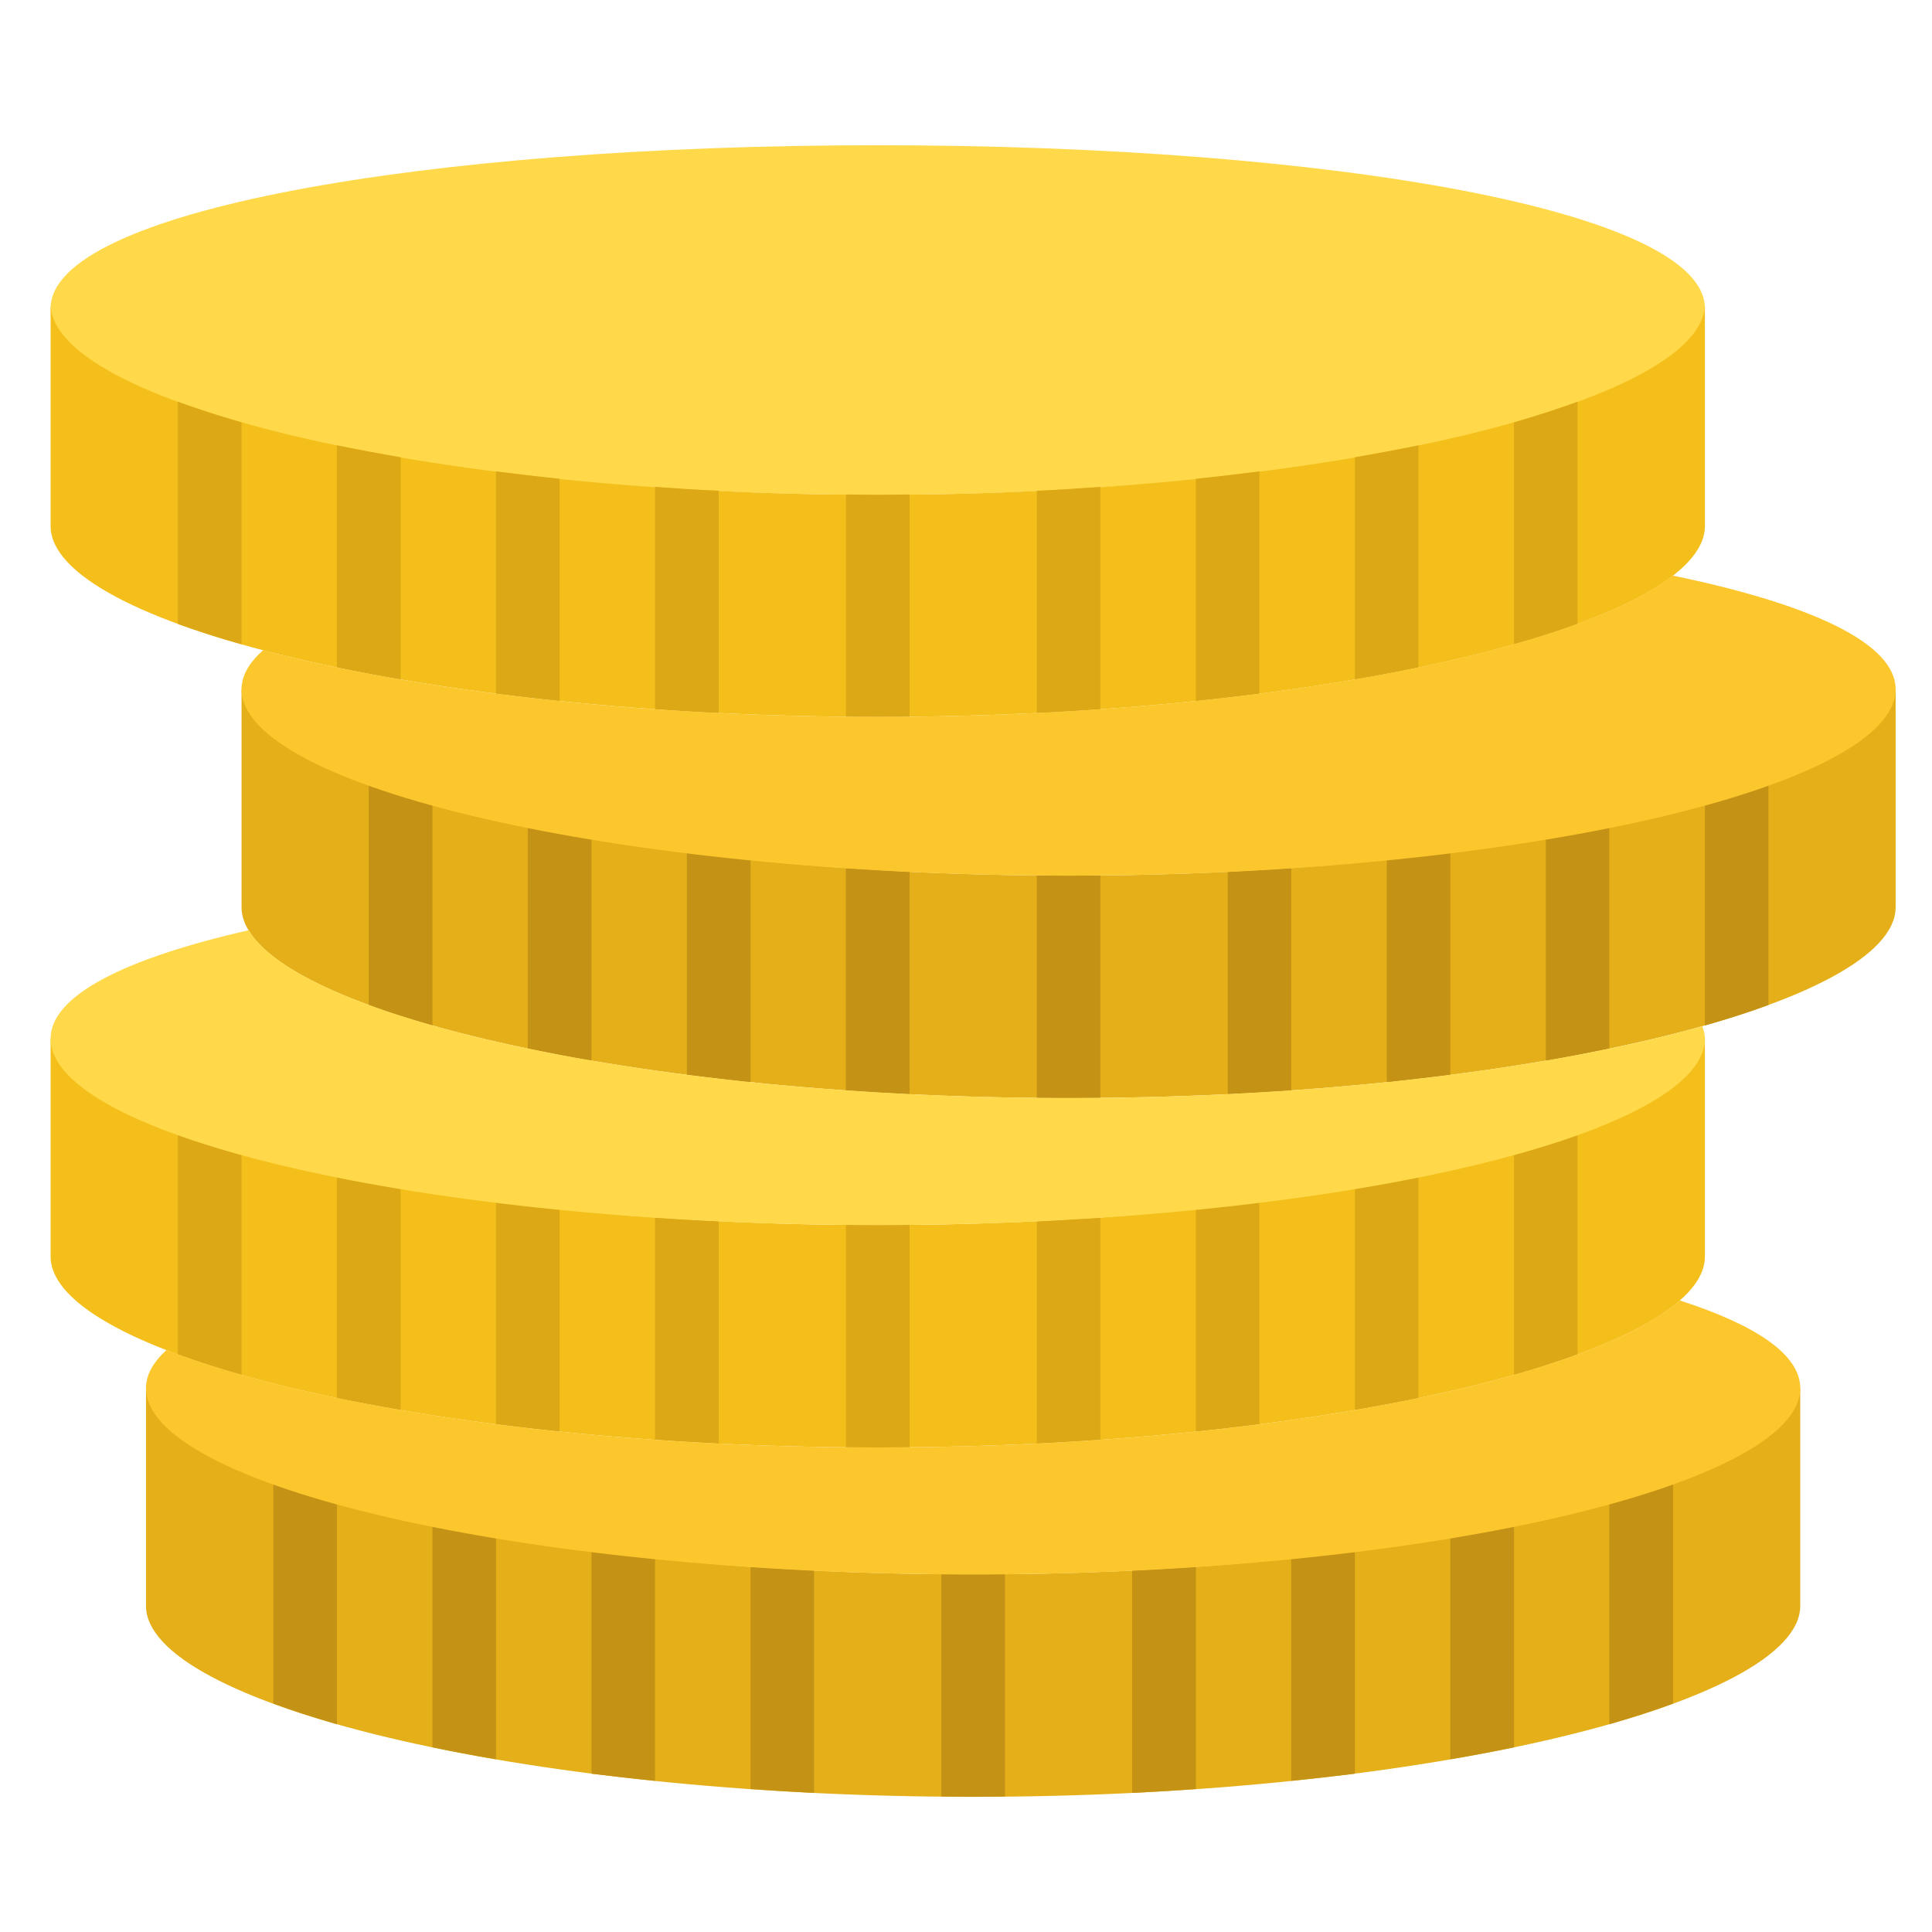 <svg xmlns="http://www.w3.org/2000/svg" xmlns:xlink="http://www.w3.org/1999/xlink" width="200" zoomAndPan="magnify" viewBox="0 0 150 150" height="200" preserveAspectRatio="xMidYMid meet" version="1.0"><defs><clipPath id="a33fc2c8cb"><path d="M 3.93 80 L 133 80 L 133 113 L 3.93 113 Z M 3.93 80 " clip-rule="nonzero"/></clipPath><clipPath id="51b232cb79"><path d="M 18 53 L 147.18 53 L 147.18 86 L 18 86 Z M 18 53 " clip-rule="nonzero"/></clipPath><clipPath id="a75e22e11f"><path d="M 3.93 11 L 133 11 L 133 39 L 3.93 39 Z M 3.93 11 " clip-rule="nonzero"/></clipPath><clipPath id="87cd89489c"><path d="M 3.93 23 L 133 23 L 133 56 L 3.93 56 Z M 3.93 23 " clip-rule="nonzero"/></clipPath><clipPath id="c36dfb70b5"><path d="M 3.93 72 L 133 72 L 133 96 L 3.93 96 Z M 3.93 72 " clip-rule="nonzero"/></clipPath><clipPath id="4c112f1368"><path d="M 18 44 L 147.18 44 L 147.18 68 L 18 68 Z M 18 44 " clip-rule="nonzero"/></clipPath></defs><rect x="-15" width="180" fill="#ffffff" y="-15" height="180" fill-opacity="1"/><rect x="-15" width="180" fill="#ffffff" y="-15" height="180" fill-opacity="1"/><path fill="#e4af18" d="M 75.555 122.238 C 40.086 122.238 11.336 114.93 11.336 107.441 L 11.336 124.695 C 11.359 132.184 40.098 139.504 75.555 139.504 C 111.008 139.504 139.746 132.184 139.77 124.695 L 139.77 107.441 C 139.77 114.93 111.02 122.238 75.555 122.238 " fill-opacity="1" fill-rule="nonzero"/><g clip-path="url(#a33fc2c8cb)"><path fill="#f4bf1a" d="M 68.148 95.113 C 32.68 95.113 3.93 87.816 3.93 80.316 L 3.93 97.57 C 3.953 105.07 32.691 112.379 68.148 112.379 C 103.605 112.379 132.344 105.07 132.367 97.57 L 132.367 80.316 C 132.367 87.816 103.617 95.113 68.148 95.113 " fill-opacity="1" fill-rule="nonzero"/></g><g clip-path="url(#51b232cb79)"><path fill="#e4af18" d="M 82.969 67.984 C 47.504 67.984 18.754 60.691 18.754 53.215 L 18.754 70.441 C 18.766 77.93 47.516 85.25 82.969 85.25 C 118.426 85.25 147.164 77.93 147.176 70.441 L 147.176 53.215 C 147.176 60.691 118.426 67.984 82.969 67.984 " fill-opacity="1" fill-rule="nonzero"/></g><g clip-path="url(#a75e22e11f)"><path fill="#ffd949" d="M 132.367 23.934 C 132.367 31.422 103.617 38.418 68.148 38.418 C 32.68 38.418 3.93 31.422 3.93 23.934 C 3.93 16.43 32.68 11.277 68.148 11.277 C 103.617 11.277 132.367 16.43 132.367 23.934 " fill-opacity="1" fill-rule="nonzero"/></g><g clip-path="url(#87cd89489c)"><path fill="#f4bf1a" d="M 68.148 38.418 C 32.68 38.418 3.93 31.109 3.93 23.605 L 3.93 40.859 C 3.953 48.348 32.691 55.656 68.148 55.656 C 103.605 55.656 132.344 48.348 132.367 40.859 L 132.367 23.605 C 132.367 31.109 103.617 38.418 68.148 38.418 " fill-opacity="1" fill-rule="nonzero"/></g><path fill="#dca815" d="M 13.809 31.191 L 13.809 48.445 C 15.316 48.988 16.957 49.516 18.754 50.023 L 18.754 32.793 C 16.957 32.277 15.316 31.734 13.809 31.191 " fill-opacity="1" fill-rule="nonzero"/><path fill="#dca815" d="M 117.547 32.793 L 117.547 50.023 C 119.332 49.516 120.98 48.988 122.477 48.445 L 122.477 31.191 C 120.98 31.734 119.332 32.277 117.547 32.793 " fill-opacity="1" fill-rule="nonzero"/><path fill="#dca815" d="M 26.156 34.574 L 26.156 51.816 C 27.738 52.152 29.391 52.453 31.102 52.754 L 31.102 35.504 C 29.391 35.203 27.738 34.902 26.156 34.574 " fill-opacity="1" fill-rule="nonzero"/><path fill="#dca815" d="M 105.195 35.504 L 105.195 52.754 C 106.91 52.453 108.547 52.152 110.129 51.816 L 110.129 34.574 C 108.547 34.902 106.91 35.203 105.195 35.504 " fill-opacity="1" fill-rule="nonzero"/><path fill="#dca815" d="M 38.508 36.598 L 38.508 53.863 C 40.121 54.055 41.762 54.25 43.449 54.43 L 43.449 37.176 C 41.762 36.996 40.121 36.805 38.508 36.598 " fill-opacity="1" fill-rule="nonzero"/><path fill="#dca815" d="M 92.848 37.176 L 92.848 54.43 C 94.535 54.25 96.176 54.055 97.781 53.863 L 97.781 36.598 C 96.176 36.805 94.535 36.996 92.848 37.176 " fill-opacity="1" fill-rule="nonzero"/><path fill="#dca815" d="M 50.855 37.801 L 50.855 55.066 C 52.484 55.176 54.125 55.285 55.801 55.367 L 55.801 38.102 C 54.125 38.031 52.484 37.922 50.855 37.801 " fill-opacity="1" fill-rule="nonzero"/><path fill="#dca815" d="M 80.496 38.102 L 80.496 55.367 C 82.164 55.285 83.812 55.176 85.43 55.066 L 85.43 37.801 C 83.812 37.922 82.164 38.031 80.496 38.102 " fill-opacity="1" fill-rule="nonzero"/><path fill="#dca815" d="M 68.148 38.418 C 67.316 38.418 66.496 38.391 65.676 38.391 L 65.676 55.645 C 66.496 55.656 67.316 55.656 68.148 55.656 C 68.969 55.656 69.801 55.656 70.621 55.645 L 70.621 38.391 C 69.801 38.391 68.969 38.418 68.148 38.418 " fill-opacity="1" fill-rule="nonzero"/><path fill="#c49214" d="M 28.629 60.785 L 28.629 78.027 C 30.137 78.582 31.777 79.109 33.574 79.617 L 33.574 62.363 C 31.777 61.859 30.137 61.328 28.629 60.785 " fill-opacity="1" fill-rule="nonzero"/><path fill="#c49214" d="M 132.367 62.363 L 132.367 79.617 C 134.152 79.109 135.805 78.582 137.301 78.027 L 137.301 60.785 C 135.805 61.328 134.152 61.859 132.367 62.363 " fill-opacity="1" fill-rule="nonzero"/><path fill="#c49214" d="M 40.977 64.156 L 40.977 81.41 C 42.559 81.734 44.211 82.051 45.922 82.352 L 45.922 65.086 C 44.211 64.797 42.559 64.484 40.977 64.156 " fill-opacity="1" fill-rule="nonzero"/><path fill="#c49214" d="M 120.016 65.086 L 120.016 82.363 C 121.73 82.051 123.371 81.734 124.949 81.41 L 124.949 64.156 C 123.371 64.484 121.73 64.797 120.016 65.086 " fill-opacity="1" fill-rule="nonzero"/><path fill="#c49214" d="M 53.328 66.191 L 53.328 83.445 C 54.945 83.648 56.582 83.844 58.273 84.035 L 58.273 66.758 C 56.582 66.59 54.945 66.398 53.328 66.191 " fill-opacity="1" fill-rule="nonzero"/><path fill="#c49214" d="M 107.668 66.758 L 107.668 84.035 C 109.344 83.844 110.996 83.648 112.602 83.445 L 112.602 66.191 C 110.996 66.398 109.344 66.59 107.668 66.758 " fill-opacity="1" fill-rule="nonzero"/><path fill="#c49214" d="M 65.676 67.395 L 65.676 84.66 C 67.305 84.77 68.945 84.867 70.621 84.949 L 70.621 67.699 C 68.945 67.613 67.305 67.504 65.676 67.395 " fill-opacity="1" fill-rule="nonzero"/><path fill="#c49214" d="M 95.32 67.699 L 95.32 84.949 C 96.984 84.867 98.637 84.77 100.25 84.66 L 100.25 67.395 C 98.637 67.504 96.984 67.613 95.32 67.699 " fill-opacity="1" fill-rule="nonzero"/><path fill="#c49214" d="M 82.969 67.984 C 82.137 67.984 81.316 67.984 80.496 67.973 L 80.496 85.238 C 81.316 85.238 82.137 85.25 82.969 85.25 C 83.789 85.25 84.609 85.238 85.43 85.238 L 85.43 67.973 C 84.609 67.984 83.789 67.984 82.969 67.984 " fill-opacity="1" fill-rule="nonzero"/><path fill="#dca815" d="M 13.809 87.898 L 13.809 105.152 C 15.316 105.695 16.957 106.238 18.754 106.742 L 18.754 89.488 C 16.957 88.984 15.316 88.453 13.809 87.898 " fill-opacity="1" fill-rule="nonzero"/><path fill="#dca815" d="M 117.547 89.488 L 117.547 106.742 C 119.332 106.25 120.98 105.695 122.477 105.152 L 122.477 87.898 C 120.98 88.453 119.332 88.984 117.547 89.488 " fill-opacity="1" fill-rule="nonzero"/><path fill="#dca815" d="M 26.156 91.285 L 26.156 108.551 C 27.738 108.863 29.391 109.176 31.102 109.465 L 31.102 92.211 C 29.391 91.922 27.738 91.621 26.156 91.285 " fill-opacity="1" fill-rule="nonzero"/><path fill="#dca815" d="M 105.195 92.211 L 105.195 109.465 C 106.91 109.176 108.547 108.863 110.129 108.551 L 110.129 91.285 C 108.547 91.621 106.91 91.922 105.195 92.211 " fill-opacity="1" fill-rule="nonzero"/><path fill="#dca815" d="M 38.508 93.316 L 38.508 110.57 C 40.121 110.777 41.762 110.969 43.449 111.137 L 43.449 93.895 C 41.762 93.715 40.121 93.535 38.508 93.316 " fill-opacity="1" fill-rule="nonzero"/><path fill="#dca815" d="M 92.848 93.895 L 92.848 111.137 C 94.535 110.969 96.176 110.777 97.781 110.57 L 97.781 93.316 C 96.176 93.535 94.535 93.715 92.848 93.895 " fill-opacity="1" fill-rule="nonzero"/><path fill="#dca815" d="M 50.855 94.523 L 50.855 111.777 C 52.484 111.895 54.125 111.992 55.801 112.078 L 55.801 94.824 C 54.125 94.727 52.484 94.629 50.855 94.523 " fill-opacity="1" fill-rule="nonzero"/><path fill="#dca815" d="M 80.496 94.824 L 80.496 112.078 C 82.164 111.992 83.812 111.895 85.43 111.777 L 85.43 94.523 C 83.812 94.629 82.164 94.727 80.496 94.824 " fill-opacity="1" fill-rule="nonzero"/><path fill="#dca815" d="M 68.148 95.113 C 67.316 95.113 66.496 95.113 65.676 95.102 L 65.676 112.367 C 66.496 112.367 67.316 112.379 68.148 112.379 C 68.969 112.379 69.801 112.367 70.621 112.367 L 70.621 95.102 C 69.801 95.113 68.969 95.113 68.148 95.113 " fill-opacity="1" fill-rule="nonzero"/><path fill="#c49214" d="M 21.223 115.027 L 21.223 132.266 C 22.719 132.82 24.371 133.352 26.156 133.867 L 26.156 116.617 C 24.371 116.121 22.719 115.566 21.223 115.027 " fill-opacity="1" fill-rule="nonzero"/><path fill="#c49214" d="M 124.949 116.617 L 124.949 133.867 C 126.746 133.352 128.387 132.82 129.895 132.266 L 129.895 115.027 C 128.387 115.582 126.746 116.121 124.949 116.617 " fill-opacity="1" fill-rule="nonzero"/><path fill="#c49214" d="M 33.574 118.41 L 33.574 135.664 C 35.152 135.988 36.793 136.301 38.508 136.59 L 38.508 119.336 C 36.793 119.047 35.152 118.734 33.574 118.41 " fill-opacity="1" fill-rule="nonzero"/><path fill="#c49214" d="M 112.602 119.336 L 112.602 136.59 C 114.312 136.301 115.965 135.988 117.547 135.664 L 117.547 118.41 C 115.965 118.734 114.312 119.047 112.602 119.336 " fill-opacity="1" fill-rule="nonzero"/><path fill="#c49214" d="M 45.922 120.434 L 45.922 137.711 C 47.527 137.902 49.168 138.094 50.855 138.262 L 50.855 121.012 C 49.168 120.828 47.527 120.637 45.922 120.434 " fill-opacity="1" fill-rule="nonzero"/><path fill="#c49214" d="M 100.25 121.012 L 100.25 138.262 C 101.941 138.094 103.582 137.902 105.195 137.711 L 105.195 120.434 C 103.582 120.648 101.941 120.84 100.25 121.012 " fill-opacity="1" fill-rule="nonzero"/><path fill="#c49214" d="M 58.273 121.648 L 58.273 138.902 C 59.887 139.012 61.539 139.117 63.203 139.203 L 63.203 121.938 C 61.539 121.852 59.887 121.758 58.273 121.648 " fill-opacity="1" fill-rule="nonzero"/><path fill="#c49214" d="M 87.902 121.938 L 87.902 139.203 C 89.578 139.117 91.219 139.012 92.848 138.902 L 92.848 121.648 C 91.219 121.758 89.578 121.852 87.902 121.938 " fill-opacity="1" fill-rule="nonzero"/><path fill="#c49214" d="M 75.555 122.238 C 74.734 122.238 73.902 122.227 73.082 122.227 L 73.082 139.48 C 73.902 139.504 74.734 139.504 75.555 139.504 C 76.387 139.504 77.207 139.504 78.027 139.48 L 78.027 122.227 C 77.207 122.227 76.387 122.238 75.555 122.238 " fill-opacity="1" fill-rule="nonzero"/><path fill="#fcc62d" d="M 130.414 100.965 C 123.406 107.129 98.191 112.379 68.148 112.379 C 44.656 112.379 24.129 109.164 12.926 104.816 C 11.902 105.754 11.336 106.73 11.336 107.777 C 11.336 115.254 40.086 122.238 75.555 122.238 C 111.02 122.238 139.77 115.254 139.77 107.777 C 139.77 105.176 136.348 102.879 130.414 100.965 " fill-opacity="1" fill-rule="nonzero"/><g clip-path="url(#c36dfb70b5)"><path fill="#ffd949" d="M 82.969 85.25 C 50.336 85.25 23.406 79.051 19.309 72.223 C 9.73 74.402 3.93 77.281 3.93 80.641 C 3.93 88.141 32.68 95.113 68.148 95.113 C 103.617 95.113 132.367 88.141 132.367 80.641 C 132.367 80.316 132.281 79.988 132.172 79.676 C 120.402 82.977 102.723 85.25 82.969 85.25 " fill-opacity="1" fill-rule="nonzero"/></g><g clip-path="url(#4c112f1368)"><path fill="#fcc62d" d="M 129.871 44.688 C 122.188 50.648 97.477 55.656 68.148 55.656 C 49.203 55.656 32.188 53.574 20.43 50.48 C 19.344 51.445 18.754 52.453 18.754 53.516 C 18.754 61.004 47.504 67.984 82.969 67.984 C 118.426 67.984 147.176 61.004 147.176 53.516 C 147.176 49.938 140.602 46.906 129.871 44.688 " fill-opacity="1" fill-rule="nonzero"/></g></svg>